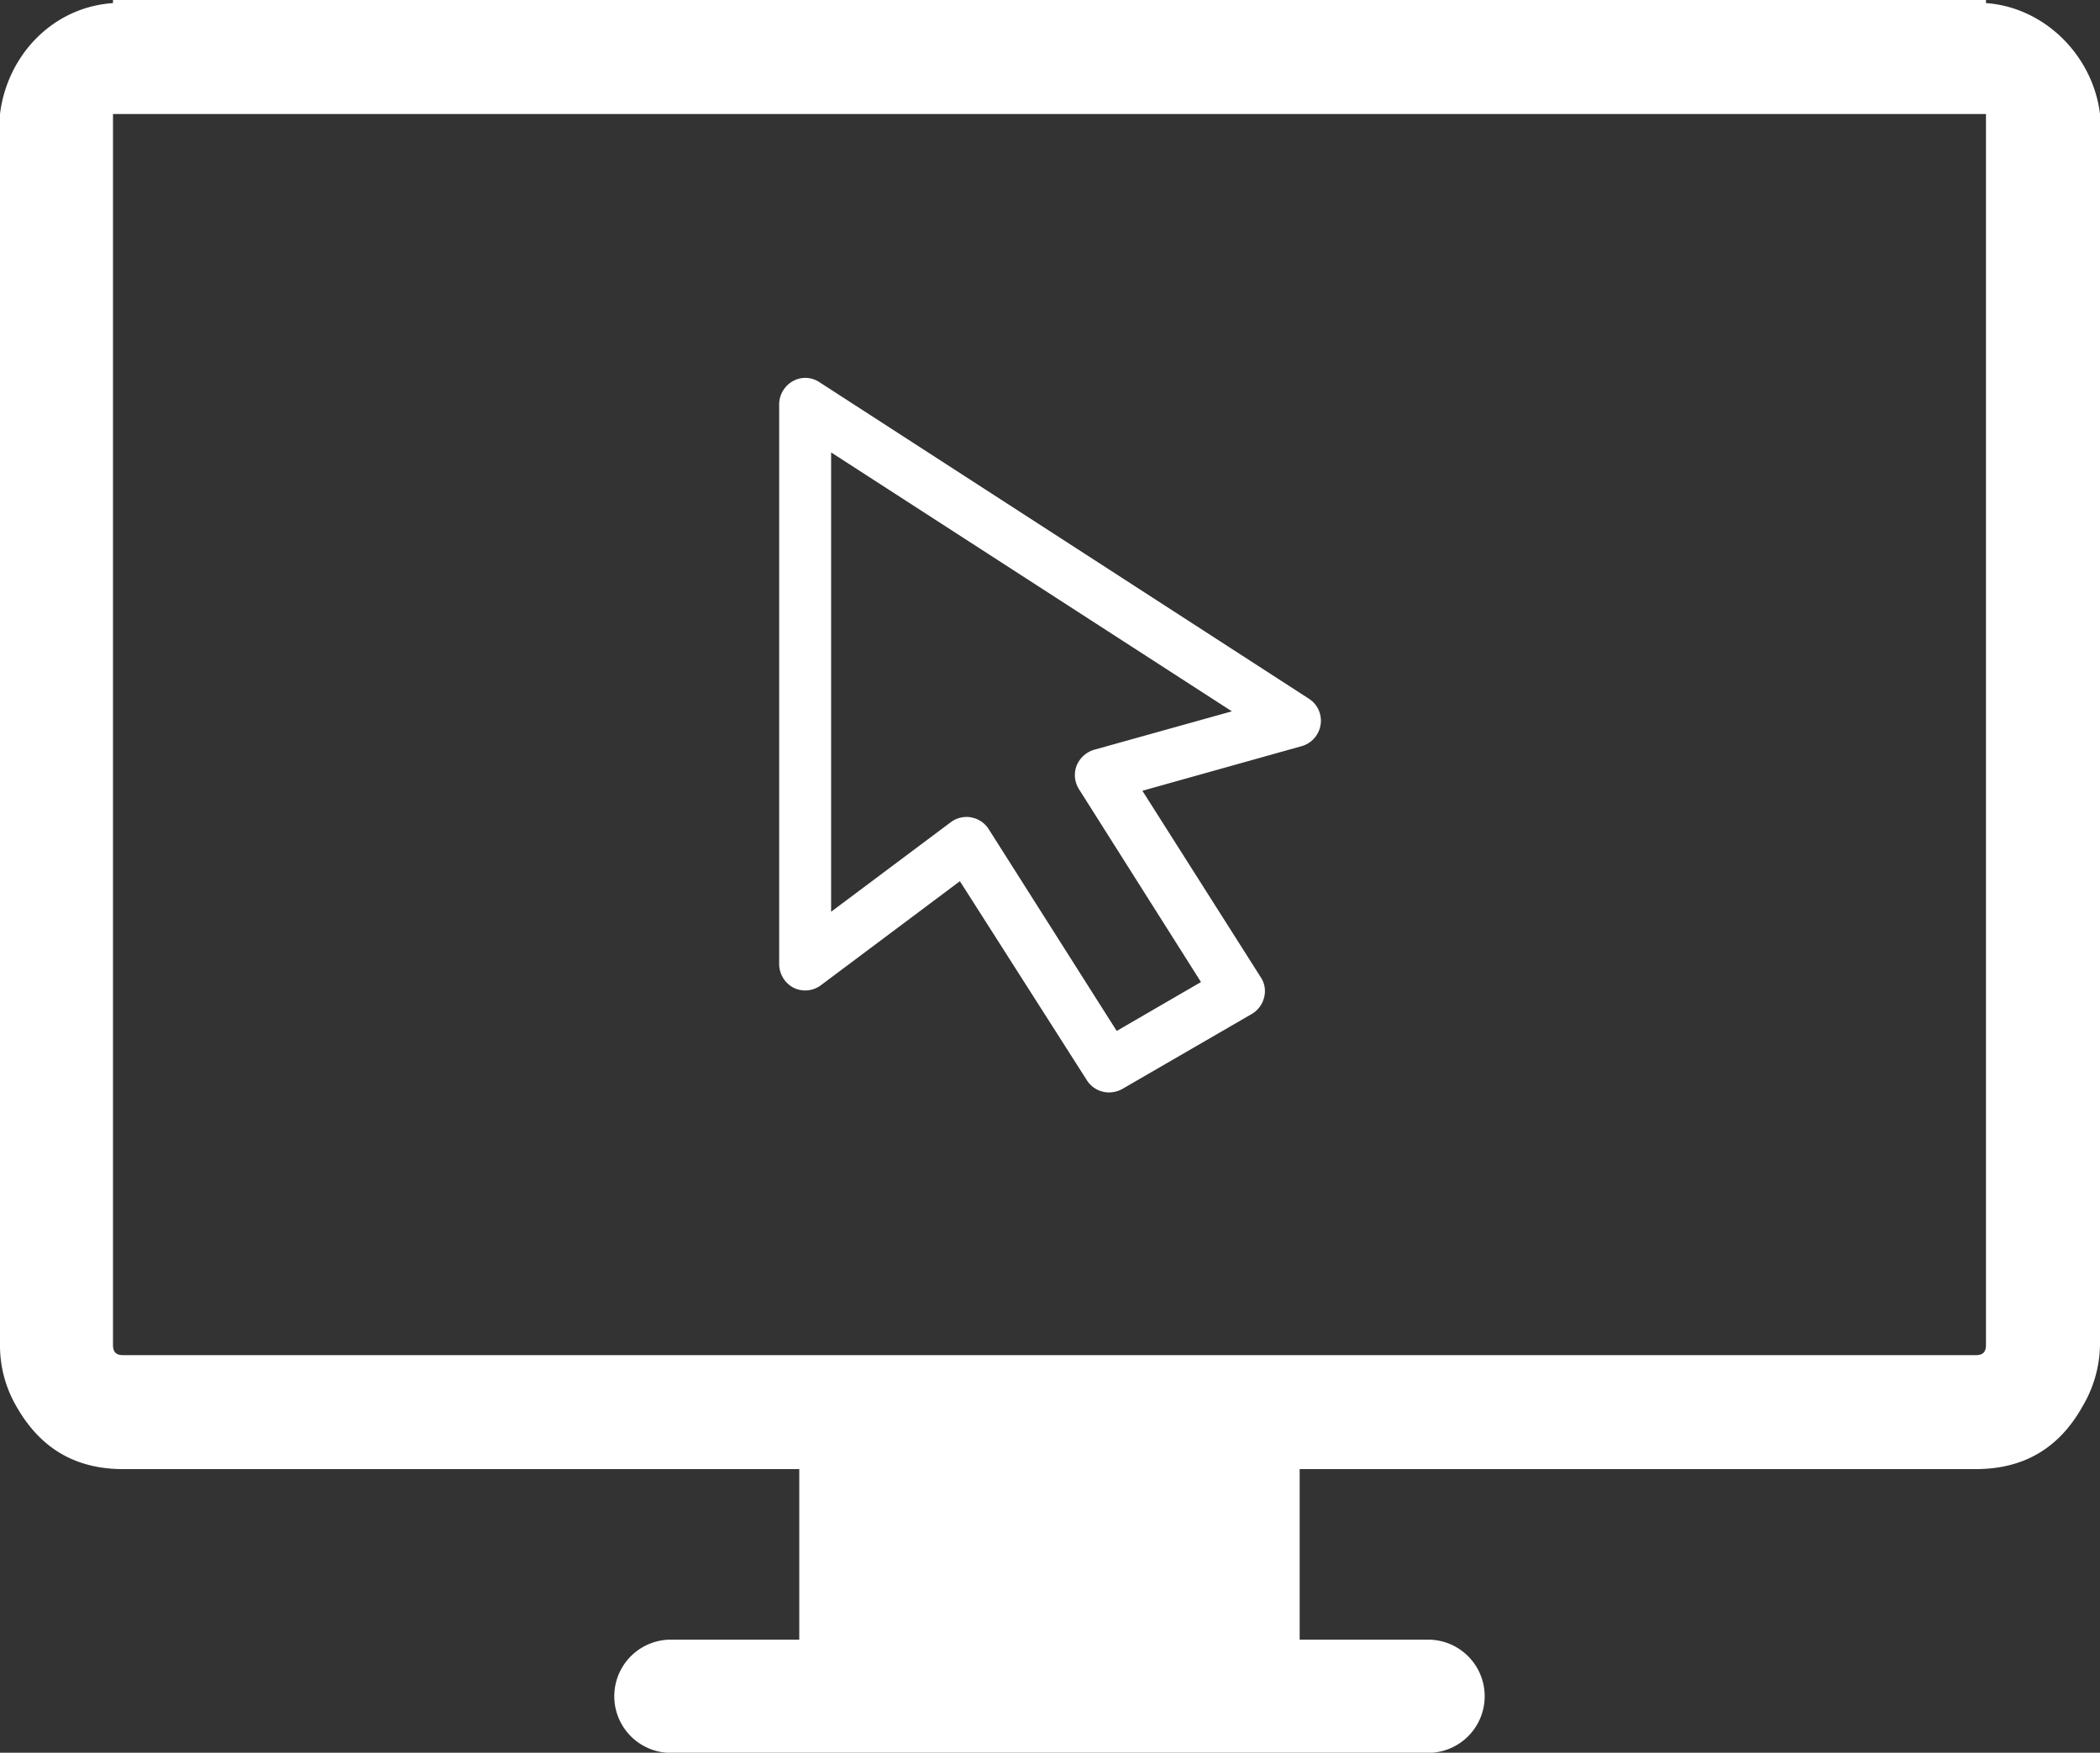 <svg id="Capa_1" data-name="Capa 1" xmlns="http://www.w3.org/2000/svg" viewBox="0 0 612 510.81"><rect x="0" y="0" width="612" height="510.81" fill="#333333" stroke="none"/><defs><style>.cls-1{fill:#fff;}</style></defs><title>web</title><path class="cls-1" d="M578.77,51.49v-.9H32.93v.9C15.27,52.7,2.1,66.75,0,83.81V442.53a35.2,35.2,0,0,0,4.79,17.95c6.89,12.14,17.07,18.27,31.14,18.27h197v49.7H195.52a16.48,16.48,0,0,0,0,33H416.18a16.48,16.48,0,1,0,0-33H378.76v-49.7h197c14.08,0,24.34-6.13,31.14-18.27A36.15,36.15,0,0,0,612,442.53V83.81C609.91,66.75,595.83,52.7,578.77,51.49Zm0,35.32V442.54c0,2.11-.9,3-3,3H35.93c-2.1,0-3-.89-3-3V83.81H578.77v3Z" transform="translate(0 -50.59)"/><path class="cls-1" d="M384.87,261.72a7.61,7.61,0,0,0-3.44-7.51L238.77,161.95a7.41,7.41,0,0,0-7.76-.25,7.81,7.81,0,0,0-3.94,6.74V331.59a7.84,7.84,0,0,0,4.2,6.87,7.63,7.63,0,0,0,8-.76l40.47-30.29,37,58a7.62,7.62,0,0,0,6.49,3.56,8.16,8.16,0,0,0,3.82-1l37.8-21.89a7.69,7.69,0,0,0,3.56-4.84,7.26,7.26,0,0,0-1-5.85l-34.49-54.34L379.52,268A7.71,7.71,0,0,0,384.87,261.72Zm-66,7.38a7.93,7.93,0,0,0-5.09,4.58,7.7,7.7,0,0,0,.64,6.87L350,336.8l-24.56,14.25-37.29-58.79a7.59,7.59,0,0,0-5.09-3.44,5.23,5.23,0,0,0-1.4-.13,7.62,7.62,0,0,0-4.58,1.53l-34.87,26.09V182.44L359,257.9Z" transform="translate(0 -50.59)"/></svg>
